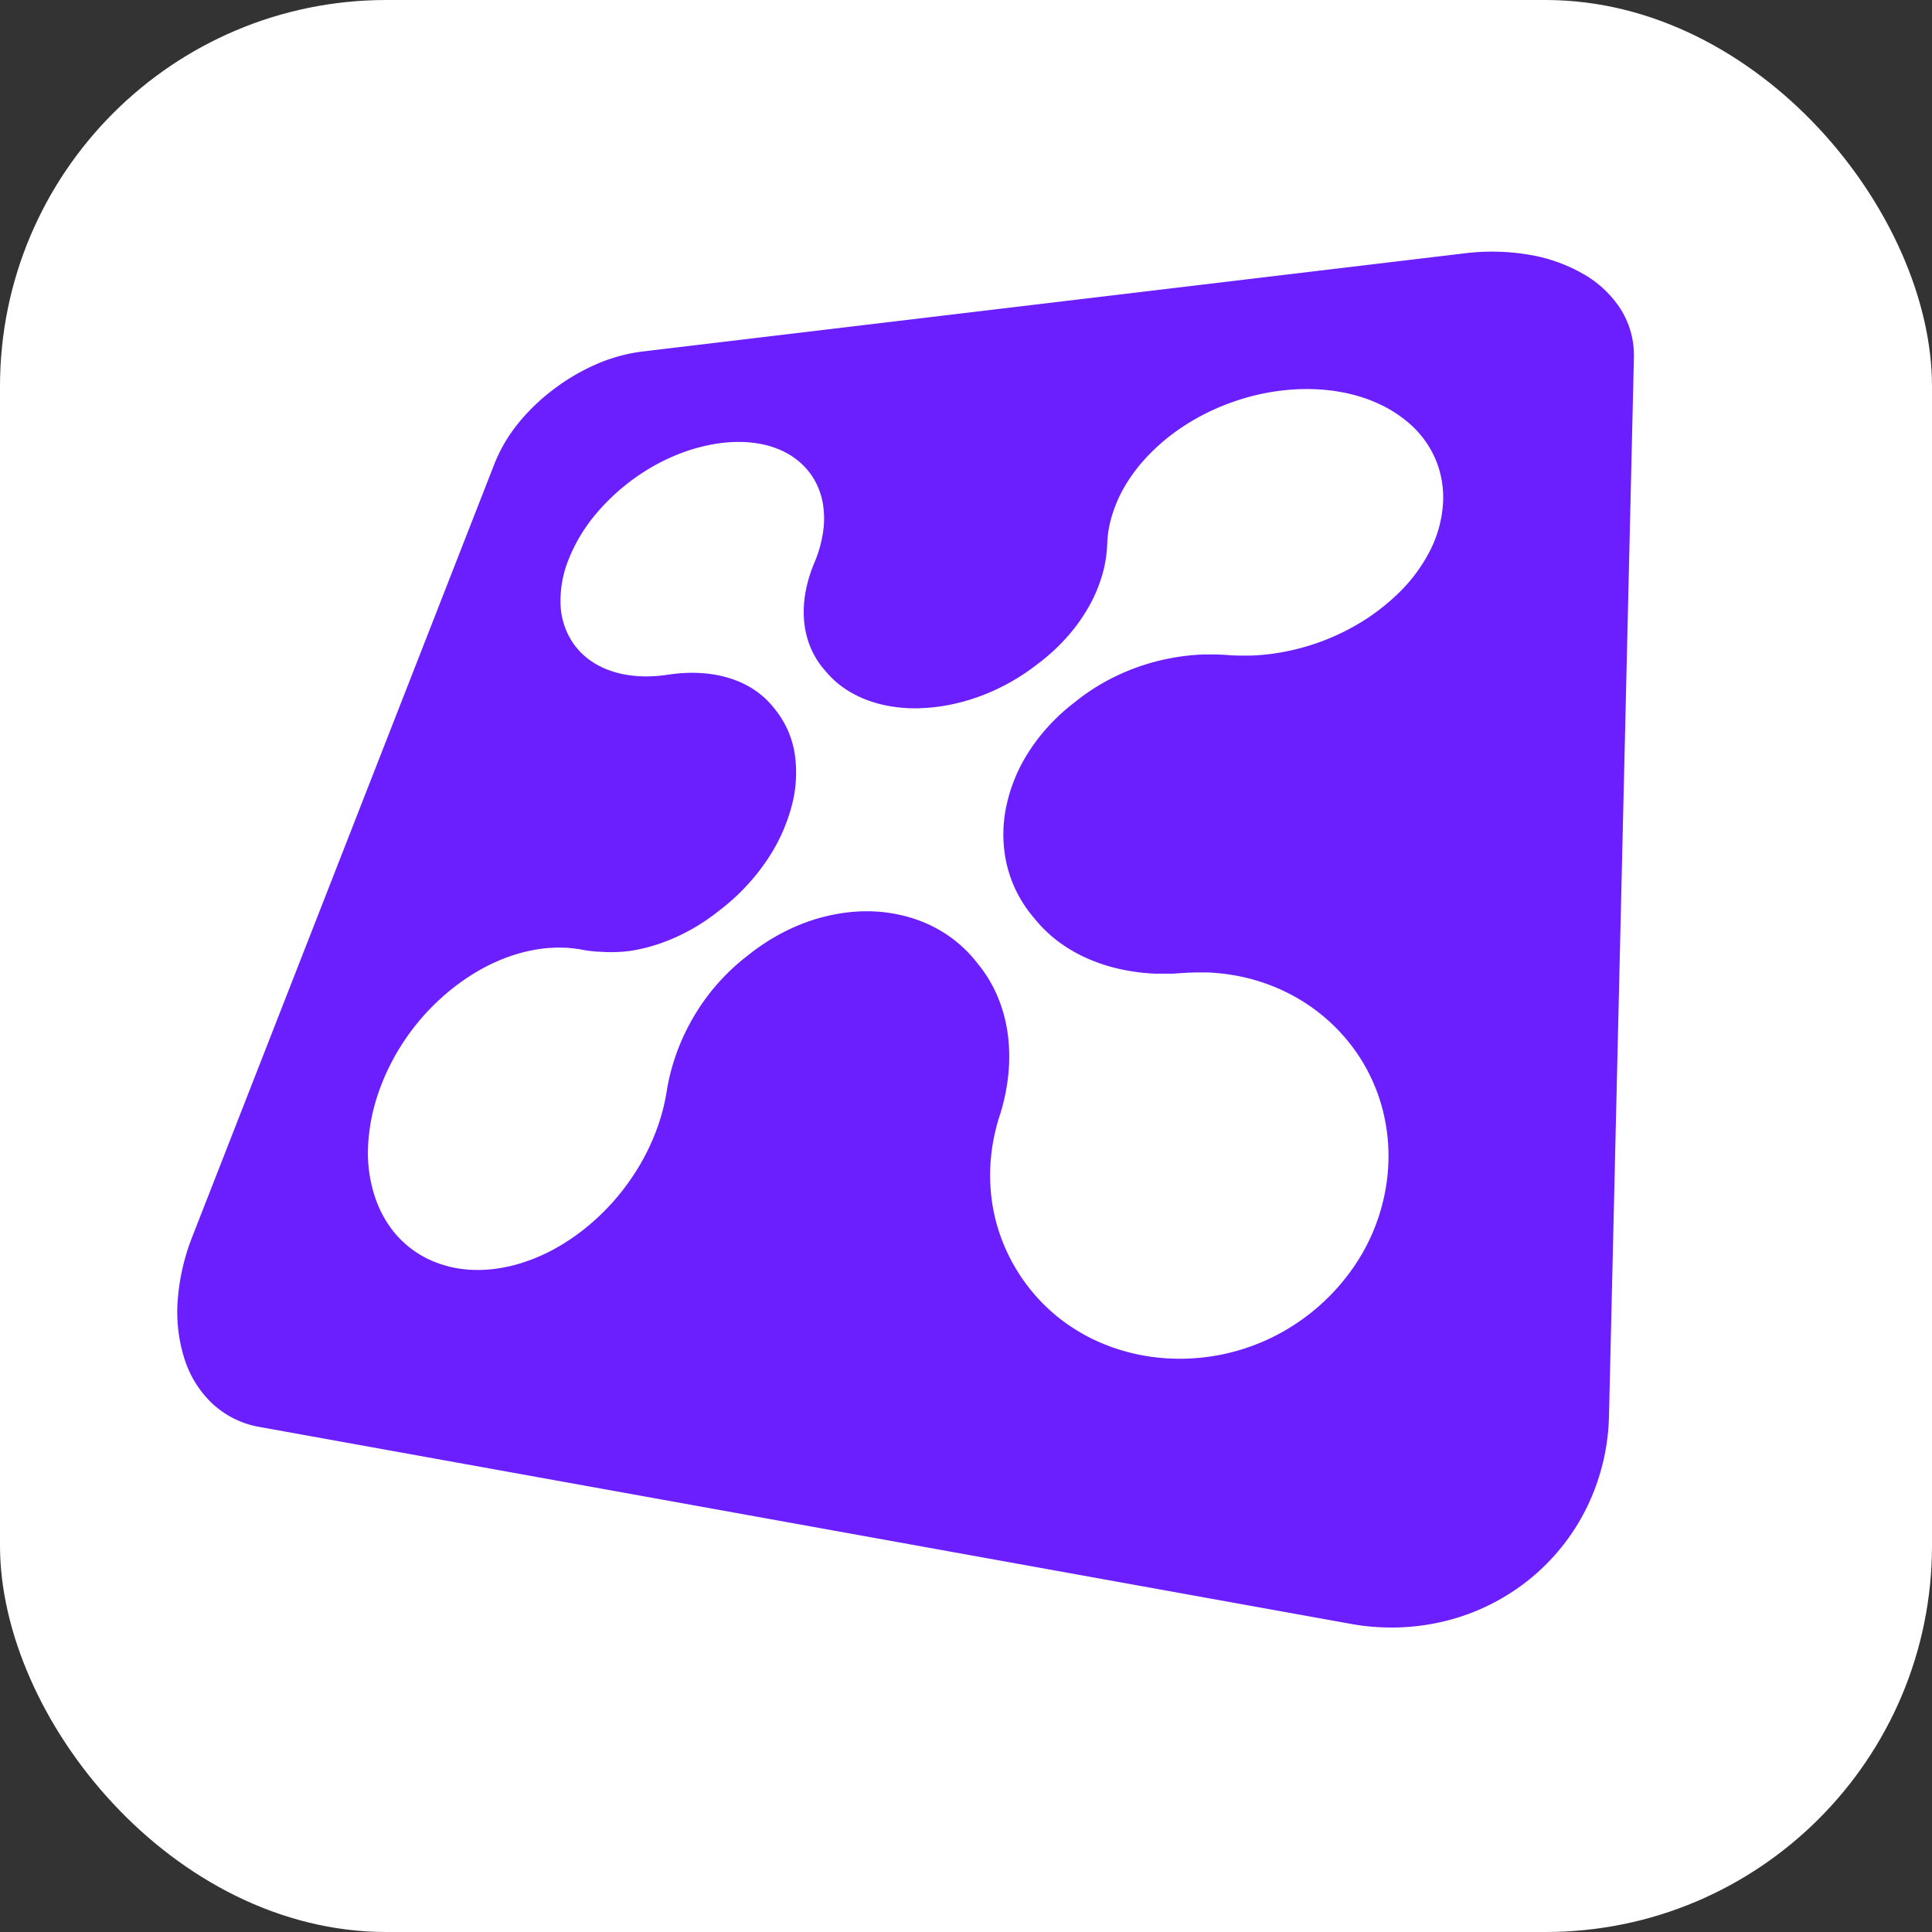 <svg id="레이어_1" data-name="레이어 1" xmlns="http://www.w3.org/2000/svg" viewBox="0 0 512 512"><rect x="0" y="0" width="512" height="512" fill="#333333" stroke="none"/><defs><style>.cls-1{fill:#fff;}.cls-2{isolation:isolate;}.cls-3{fill:#6b1fff;}</style></defs><rect class="cls-1" width="512" height="512" rx="102.4"/><g class="cls-2"><path class="cls-3" d="M243.61,187.68a48.18,48.18,0,0,0,7.81-.85,53.85,53.85,0,0,0,8-2.21,57.17,57.17,0,0,0,7.85-3.56,56.24,56.24,0,0,0,7.45-4.9l1.17-.89a50.93,50.93,0,0,0,7.36-7,45.33,45.33,0,0,0,5.44-7.75,38.87,38.87,0,0,0,3.41-8.15,33.47,33.47,0,0,0,1.32-8.18,29.44,29.44,0,0,1,1.28-7.61,36.06,36.06,0,0,1,3.26-7.5A43.16,43.16,0,0,1,303.1,122a52,52,0,0,1,7-6.52,58.4,58.4,0,0,1,7.15-4.71,60.16,60.16,0,0,1,7.68-3.59,61.2,61.2,0,0,1,8-2.49,59.44,59.44,0,0,1,8.17-1.34,54.29,54.29,0,0,1,8.73-.13,48.07,48.07,0,0,1,8.4,1.29,39.85,39.85,0,0,1,7.79,2.8,33.8,33.8,0,0,1,6.85,4.38,26.44,26.44,0,0,1,7.43,9.73,25.89,25.89,0,0,1,2.12,11.82A32,32,0,0,1,379,145.88a42.94,42.94,0,0,1-9.11,12,56.35,56.35,0,0,1-8.62,6.66,61,61,0,0,1-19.72,7.95,58.05,58.05,0,0,1-10.13,1.25l-1.52,0c-.5,0-1,0-1.5,0l-1.49-.05c-.5,0-1-.06-1.48-.09s-1.06-.08-1.6-.1-1.06-.05-1.59-.06-1.07,0-1.6,0-1.06,0-1.59,0a58,58,0,0,0-8.9,1,59,59,0,0,0-8.64,2.34,58,58,0,0,0-8.19,3.64,56.15,56.15,0,0,0-7.55,4.92l-1.17.93a51.71,51.71,0,0,0-11.85,12.78,43.12,43.12,0,0,0-6.09,14.73,35.86,35.86,0,0,0,.12,15.23,33.51,33.51,0,0,0,7.09,14.07l.87,1.05a35.11,35.11,0,0,0,6.12,5.68,39.39,39.39,0,0,0,7.47,4.26,45.4,45.4,0,0,0,8.59,2.77,53.67,53.67,0,0,0,9.44,1.2l1.74,0c.59,0,1.17,0,1.76,0s1.18,0,1.77-.06,1.19-.07,1.78-.12l1.62-.1q.81,0,1.62-.06c.53,0,1.07,0,1.61,0l1.62,0a54.17,54.17,0,0,1,9.5,1.22,51.31,51.31,0,0,1,9.17,2.95,50.39,50.39,0,0,1,8.59,4.74,49,49,0,0,1,7.71,6.61,47.52,47.52,0,0,1,10.73,18,49.13,49.13,0,0,1,2.06,20.85,52.29,52.29,0,0,1-7,20.74,56.34,56.34,0,0,1-25.27,22.43,56.77,56.77,0,0,1-9.74,3.31,55.76,55.76,0,0,1-10,1.45,55,55,0,0,1-9.87-.35,52.68,52.68,0,0,1-8.84-1.9,50.48,50.48,0,0,1-8.25-3.33,49.85,49.85,0,0,1-7.46-4.71,47.67,47.67,0,0,1-6.47-6,48.69,48.69,0,0,1-7.55-11.26,47.53,47.53,0,0,1-4-12.14,49.62,49.62,0,0,1-.67-12.4,51.41,51.41,0,0,1,2.36-12.11,53.08,53.08,0,0,0,2.34-11.11,45.94,45.94,0,0,0-.15-10.63,38.73,38.73,0,0,0-2.59-9.71,34.92,34.92,0,0,0-4.92-8.41l-.86-1.08a34.2,34.2,0,0,0-5.8-5.74,34.79,34.79,0,0,0-6.74-4.1,37.39,37.39,0,0,0-7.41-2.51,40.91,40.91,0,0,0-7.86-1,44.54,44.54,0,0,0-8.1.54,49,49,0,0,0-8.13,2,53.22,53.22,0,0,0-8,3.51,56.49,56.49,0,0,0-7.66,5l-1.2.94a56.45,56.45,0,0,0-14,16,57.63,57.63,0,0,0-4.5,9.58,56,56,0,0,0-2.64,10.24,52.54,52.54,0,0,1-2.6,9.91,59.78,59.78,0,0,1-4.64,9.75,62.93,62.93,0,0,1-6.59,9.1,61.29,61.29,0,0,1-8.38,7.94,57,57,0,0,1-8.07,5.26,48.37,48.37,0,0,1-8.22,3.44,40.32,40.32,0,0,1-8.08,1.66,33.9,33.9,0,0,1-7.68-.09,29.81,29.81,0,0,1-7.53-2,26.43,26.43,0,0,1-11.68-9.4,30,30,0,0,1-3.66-7.22,36.83,36.83,0,0,1-2-13.53,50,50,0,0,1,2.64-14.19,59.15,59.15,0,0,1,6.59-13.56,60.22,60.22,0,0,1,10.06-11.81,58.27,58.27,0,0,1,8-6.12,50.25,50.25,0,0,1,8.26-4.26,43.56,43.56,0,0,1,8.3-2.44,36.72,36.72,0,0,1,8.09-.61c.4,0,.8,0,1.2.06l1.18.11,1.17.16c.39,0,.78.12,1.16.19l1.26.21c.42.07.85.12,1.28.17s.86.09,1.29.12.87.06,1.31.07A39.06,39.06,0,0,0,167,252a44.62,44.62,0,0,0,7.78-1.92,51.6,51.6,0,0,0,7.71-3.38,53.93,53.93,0,0,0,7.38-4.82L191,241a56.23,56.23,0,0,0,12.06-12.77,47.21,47.21,0,0,0,6.67-14.35,34.07,34.07,0,0,0,.91-13.91,24.71,24.71,0,0,0-5-11.67l-.65-.82a22.21,22.21,0,0,0-4.48-4.24,24.13,24.13,0,0,0-5.45-2.91,29,29,0,0,0-6.22-1.63,36.77,36.77,0,0,0-6.78-.38l-1.25.07c-.42,0-.84.06-1.26.1s-.84.08-1.27.14l-1.28.17c-.38.06-.77.12-1.15.16l-1.14.13-1.13.09-1.12.05a31.88,31.88,0,0,1-6.32-.38,25.35,25.35,0,0,1-5.64-1.59,20.6,20.6,0,0,1-4.77-2.75,18.67,18.67,0,0,1-3.73-3.9,19.46,19.46,0,0,1-3.45-10.47,29,29,0,0,1,2.1-11.79,43.61,43.61,0,0,1,6.9-11.7,56.29,56.29,0,0,1,16.9-13.83,54.77,54.77,0,0,1,5.93-2.69,47.56,47.56,0,0,1,6-1.85,42.68,42.68,0,0,1,5.88-1,36.12,36.12,0,0,1,5.28-.12,30.64,30.64,0,0,1,5,.69,24,24,0,0,1,4.54,1.52,20,20,0,0,1,4,2.4,18.43,18.43,0,0,1,4.68,5.29,19.1,19.1,0,0,1,2.34,6.58,24.11,24.11,0,0,1,0,7.49,33,33,0,0,1-2.28,8,36.71,36.71,0,0,0-2.32,7.65,28.87,28.87,0,0,0-.43,7.43,24.08,24.08,0,0,0,1.55,6.93,22.11,22.11,0,0,0,3.66,6.14l.68.79a24.3,24.3,0,0,0,4.75,4.3,27.93,27.93,0,0,0,5.84,3.06,33,33,0,0,0,6.72,1.79,40.75,40.75,0,0,0,7.39.48M388,67.15l-217.7,26A43.84,43.84,0,0,0,158,96.54a54.66,54.66,0,0,0-11.33,6.66,53.53,53.53,0,0,0-9.4,9.06A41.18,41.18,0,0,0,131,123L51.09,327.41a57.6,57.6,0,0,0-4,17.23,41,41,0,0,0,1.78,15.42,28.07,28.07,0,0,0,7.34,11.85,24.52,24.52,0,0,0,12.63,6.26l289,52.15a60.13,60.13,0,0,0,25.55-.82,57.35,57.35,0,0,0,21.9-10.94,56.47,56.47,0,0,0,15.19-19,58,58,0,0,0,5.92-24.43L433,94.76a22.86,22.86,0,0,0-3.5-12.82,28.55,28.55,0,0,0-9.85-9.3,42.93,42.93,0,0,0-14.35-5.12A59.14,59.14,0,0,0,388,67.15"/></g></svg>